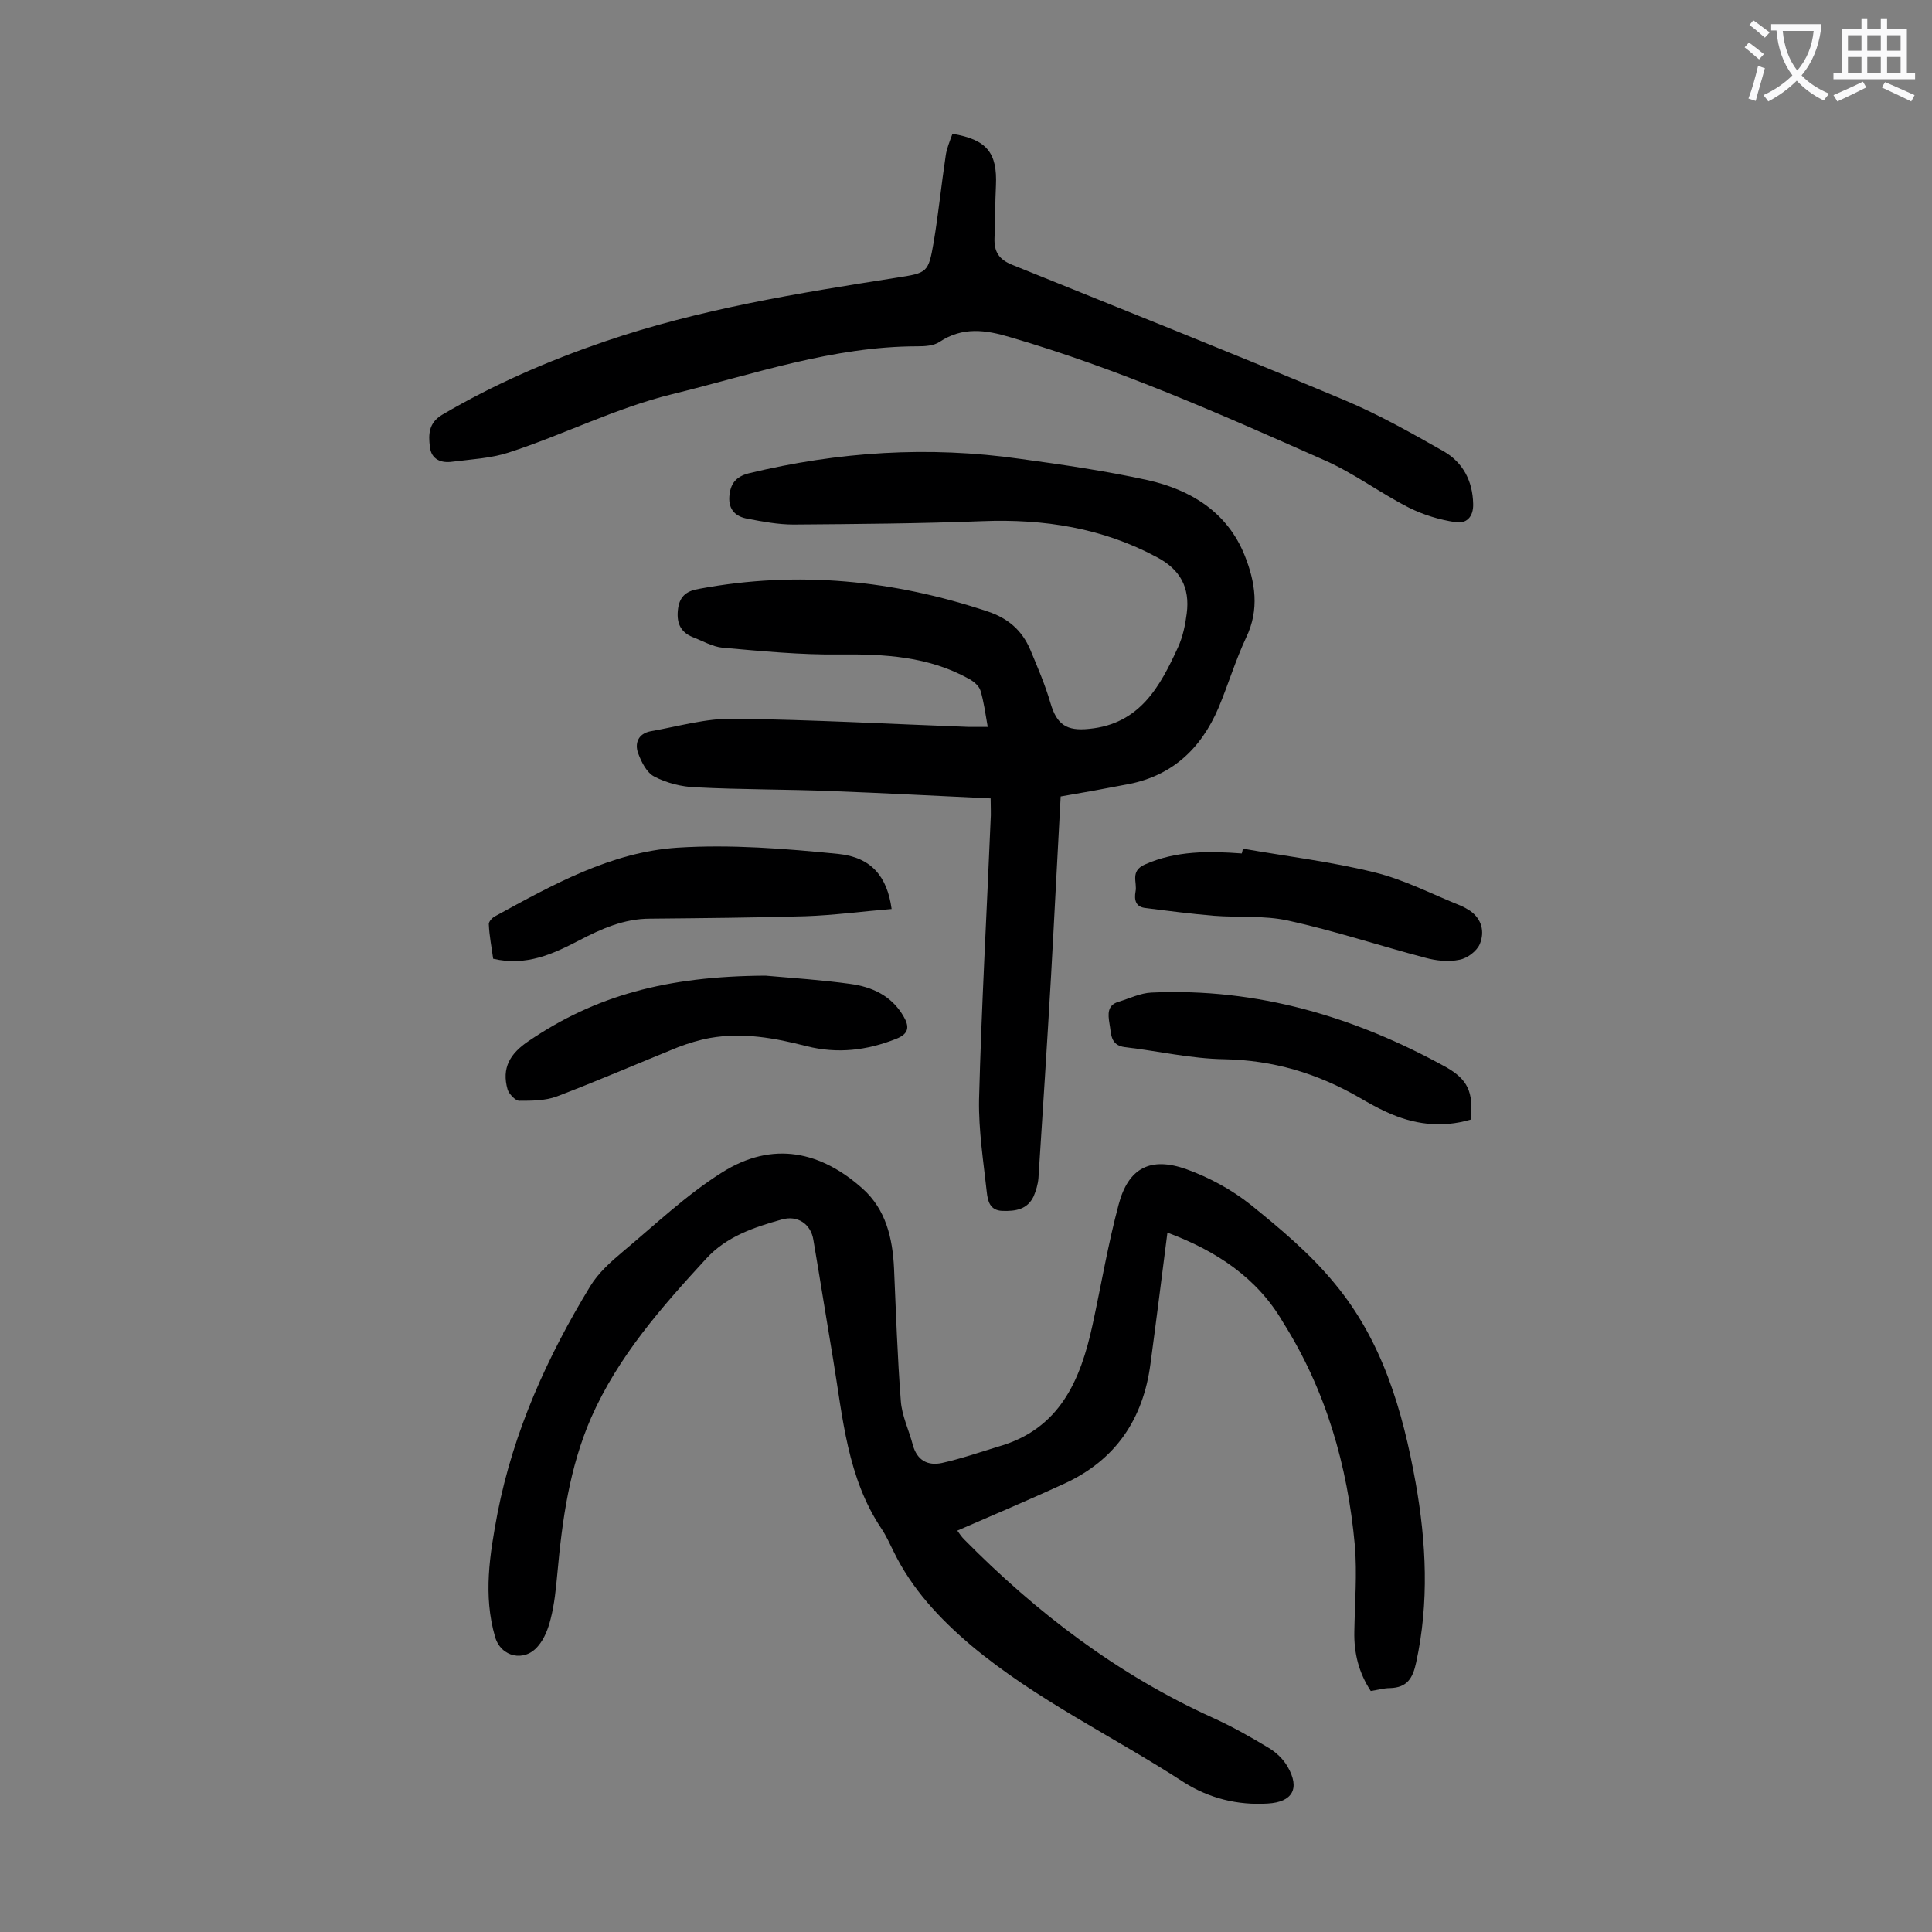 <svg enable-background="new 0 0 400 400" viewBox="0 0 400 400" xmlns="http://www.w3.org/2000/svg"><rect x="0" y="0" width="400" height="400" fill="#808080" stroke="none"/><g fill="#000001"><path d="m241.7 255.2c-1.2 9.4-2.3 18.2-3.5 27.1-1.5 11.5-7.2 20-17.9 24.9-7.2 3.3-14.5 6.4-22.1 9.7.5.7.9 1.3 1.4 1.8 15 15.2 31.8 28 51.4 36.9 4 1.8 7.9 4 11.7 6.3 1.5.9 3 2.3 3.9 3.9 2.6 4.5 1 7.3-4.1 7.6-6.3.4-12.2-1.1-17.4-4.4-14.6-9.5-30.5-17-44-28.3-6.6-5.6-12.3-11.7-16.1-19.5-.8-1.6-1.5-3.2-2.5-4.7-7.1-10.6-8-23-10-35-1.4-8.3-2.7-16.6-4.1-24.8-.5-3.2-3.2-5.2-6.6-4.2-5.7 1.6-11.4 3.5-15.6 8.1-9.2 10-18.2 20.2-23.8 32.9-4.5 10.3-6 21.2-7 32.2-.3 3.2-.6 6.4-1.4 9.5-.5 2-1.3 4.1-2.6 5.6-2.8 3.4-7.7 2.3-8.9-1.9-2.5-8.6-1.1-17.1.5-25.6 3.3-16.9 10.3-32.4 19.2-47 1.7-2.8 4.3-5.1 6.8-7.2 6.7-5.6 13.1-11.7 20.4-16.3 10.7-6.8 20.7-4.3 29.2 3.3 4.8 4.3 6.2 10.2 6.5 16.5.4 9.1.7 18.3 1.4 27.4.2 3.1 1.7 6.1 2.5 9.2.9 3.2 3.1 4.3 6 3.7 4-.9 7.8-2.2 11.7-3.4 12.7-3.6 17-13.7 19.5-25.2 1.8-8.3 3.2-16.7 5.4-24.9 2-7.6 6.6-10 14.1-7.3 4.7 1.7 9.3 4.2 13.2 7.3 6.2 5 12.4 10.2 17.4 16.3 9.9 11.9 14.1 26.3 16.8 41.3 2.2 12.4 2.8 24.8.1 37.2-.7 3.3-1.9 5.2-5.4 5.3-1.3 0-2.6.4-4 .6-2.5-3.8-3.5-7.9-3.4-12.3.1-6 .6-12 .1-17.9-1.5-16.5-6-32.1-14.9-46.2-5.3-9.1-13.7-14.7-23.9-18.5z"/><path d="m219.6 164.9c-.7 12.6-1.3 24.9-2 37.3-.8 13.9-1.7 27.8-2.6 41.7-.1 1.3-.5 2.6-1 3.8-1.3 2.7-3.7 3.1-6.5 3-2.6-.1-3-2.1-3.2-3.9-.7-6.4-1.7-12.7-1.6-19.1.5-19.3 1.6-38.7 2.4-58 .1-1.2 0-2.4 0-4.4-11-.5-21.8-1.1-32.6-1.5-9.5-.4-19-.3-28.5-.8-2.9-.1-6-.9-8.5-2.2-1.6-.8-2.7-3-3.4-4.9-.7-2 0-4 2.6-4.5 5.7-1 11.5-2.7 17.2-2.6 16.2.2 32.5 1.1 48.7 1.7h3.9c-.5-2.8-.8-5.2-1.5-7.5-.3-1-1.4-1.9-2.3-2.4-8.4-4.7-17.5-5.2-27-5.1-8 .1-16.1-.7-24.1-1.4-2.1-.2-4.1-1.4-6.2-2.2-2.7-1.1-3.4-3.2-3-6 .4-2.6 1.9-3.6 4.4-4 20.4-3.8 40.2-1.8 59.7 4.7 4.2 1.4 7.1 3.9 8.8 7.9 1.5 3.6 3.1 7.3 4.2 11.1 1.3 4.4 3.3 5.8 8 5.3 10.5-1 14.7-8.8 18.4-16.9 1-2.2 1.5-4.6 1.8-7 .7-5.4-1.4-9.1-6.1-11.6-11.3-6.1-23.5-8-36.2-7.5-13 .5-26.1.6-39.1.7-3.2 0-6.4-.6-9.5-1.2-2.4-.4-4-1.8-3.8-4.6.2-2.6 1.3-4.1 4-4.8 18.6-4.5 37.3-5.7 56.2-3 8.8 1.2 17.7 2.5 26.4 4.4 8.9 2 16.5 6.6 20.1 15.6 2.2 5.5 3.1 11.2.3 17-2.2 4.7-3.7 9.7-5.7 14.5-3.7 8.7-9.9 14.4-19.5 16-4.1.8-8.5 1.6-13.2 2.4z"/><path d="m197.2 27.7c7.1 1.2 9.3 3.9 9 10.7-.2 3.6-.1 7.3-.3 10.9-.1 2.8.9 4.4 3.6 5.5 23 9.3 46.1 18.5 69 28.1 7.1 3 13.8 6.8 20.5 10.6 3.9 2.3 5.9 6.1 6 10.8.1 2.8-1.5 4.2-3.7 3.8-3.3-.5-6.6-1.5-9.6-3-6.1-3.1-11.6-7.3-17.9-10-21.2-9.4-42.4-18.8-64.7-25.3-5-1.5-9.8-2.2-14.6 1-1.2.8-3 .9-4.5.9-17.6 0-34 5.8-50.8 9.9-11.8 2.9-22.5 8.4-33.9 12.1-3.7 1.2-7.8 1.4-11.7 1.9-2.2.3-4.3-.4-4.6-3.1-.3-2.5-.3-4.9 2.5-6.6 10.7-6.3 22-11.2 33.7-15.2 19.6-6.7 40-10 60.4-13.2 6.4-1 6.6-1 7.7-7.3 1-6 1.6-12 2.5-18 .2-1.4.8-2.9 1.4-4.5z"/><path d="m158.5 202c5.8.5 11.7.9 17.5 1.7 4.5.6 8.5 2.4 11 6.6 1.3 2.2 1.3 3.7-1.5 4.8-6.1 2.4-12.1 3.1-18.5 1.5-6.6-1.7-13.2-2.9-20-1.7-2.2.4-4.5 1.1-6.6 1.9-8.4 3.4-16.7 7-25.1 10.2-2.4.9-5.2.9-7.8.9-.8 0-2.1-1.4-2.4-2.3-1.3-4.5.5-7.5 4.4-10.1 13.7-9.3 28.4-13.4 49-13.5z"/><path d="m184.6 188.2c-6.1.5-12 1.3-17.9 1.5-10.7.3-21.4.4-32.1.5-5.4 0-10.1 2.1-14.7 4.5-5.4 2.8-10.9 5.4-17.8 3.8-.3-2.3-.8-4.7-.9-7.2 0-.5.7-1.3 1.3-1.6 11.9-6.5 24-13.3 37.8-14.2 11-.7 22.3.2 33.3 1.3 6.8.7 10.1 4.7 11 11.4z"/><path d="m304.5 231.8c-6.1 1.8-11.9 1-17.5-1.6-2-.9-3.9-2-5.8-3.1-8.6-4.9-17.6-7.6-27.7-7.8-6.9-.1-13.7-1.7-20.6-2.5-3.1-.4-2.8-2.8-3.2-4.9-.3-1.9-.5-3.8 1.9-4.5 2.3-.7 4.5-1.8 6.8-1.9 21.9-1 42.1 5 61.1 15.5 4.3 2.5 5.6 5 5 10.8z"/><path d="m257.3 175.7c9.1 1.6 18.3 2.7 27.2 4.9 6.2 1.5 11.9 4.5 17.9 6.9.7.3 1.4.7 2 1.1 2.4 1.7 3 4.3 2 6.8-.6 1.5-2.6 3-4.2 3.3-2.3.5-4.9.2-7.1-.4-9.5-2.5-18.8-5.6-28.4-7.7-5-1.1-10.3-.6-15.4-1-4.7-.4-9.4-1-14.1-1.6-2.1-.2-2.4-1.7-2.1-3.4.4-1.9-1.2-4.2 1.9-5.6 6.5-2.9 13.3-2.8 20.1-2.3.1-.4.2-.7.2-1z"/></g><path d="m362.1 8.8c1.1.8 2.1 1.6 3.1 2.4l-1 1.1c-1.3-1.1-2.3-2-3-2.5zm1.9 4.8c.5.2.9.4 1.4.5-.6 2.3-1.3 4.5-1.9 6.8l-1.5-.5c.8-2.1 1.4-4.3 2-6.8zm-1-9.4c1.3.9 2.4 1.8 3.4 2.5l-1 1.1c-1.4-1.2-2.4-2.1-3.2-2.6zm3.7 2.2v-1.4h10.3v1.2c-.5 3.6-1.8 6.8-4 9.4 1.5 1.6 3.4 2.8 5.7 3.8-.3.4-.7.8-1.1 1.4-2.3-1.1-4.1-2.5-5.6-4.1-1.6 1.6-3.6 3.1-5.9 4.3-.3-.5-.7-.9-1-1.3 2.4-1.1 4.4-2.5 6-4.1-1.9-2.5-3-5.6-3.3-9.3h-1.1zm8.8 0h-6.4c.3 3.3 1.3 6 3 8.2 2-2.3 3.1-5.1 3.4-8.2z" fill="#fafafb"/><path d="m385.3 3.8h1.3v2.2h2.8v-2.2h1.3v2.2h4.1v9.1h1.7v1.3h-16.9v-1.3h1.7v-9.1h4.1v-2.2zm.4 13.1.7 1.2c-1.8.9-3.8 1.9-6 2.9-.2-.4-.5-.8-.8-1.3 2.3-1 4.3-1.9 6.1-2.8zm-3.1-6.4h2.8v-3.2h-2.8zm0 4.6h2.8v-3.3h-2.8zm4-4.6h2.8v-3.2h-2.8zm0 4.6h2.8v-3.3h-2.8zm3.7 1.9c2.1.9 4.1 1.8 6.1 2.7l-.7 1.3c-2.2-1.1-4.2-2-6.1-2.9zm3.2-9.7h-2.8v3.2h2.8zm-2.8 7.8h2.8v-3.3h-2.8z" fill="#fafafb"/></svg>